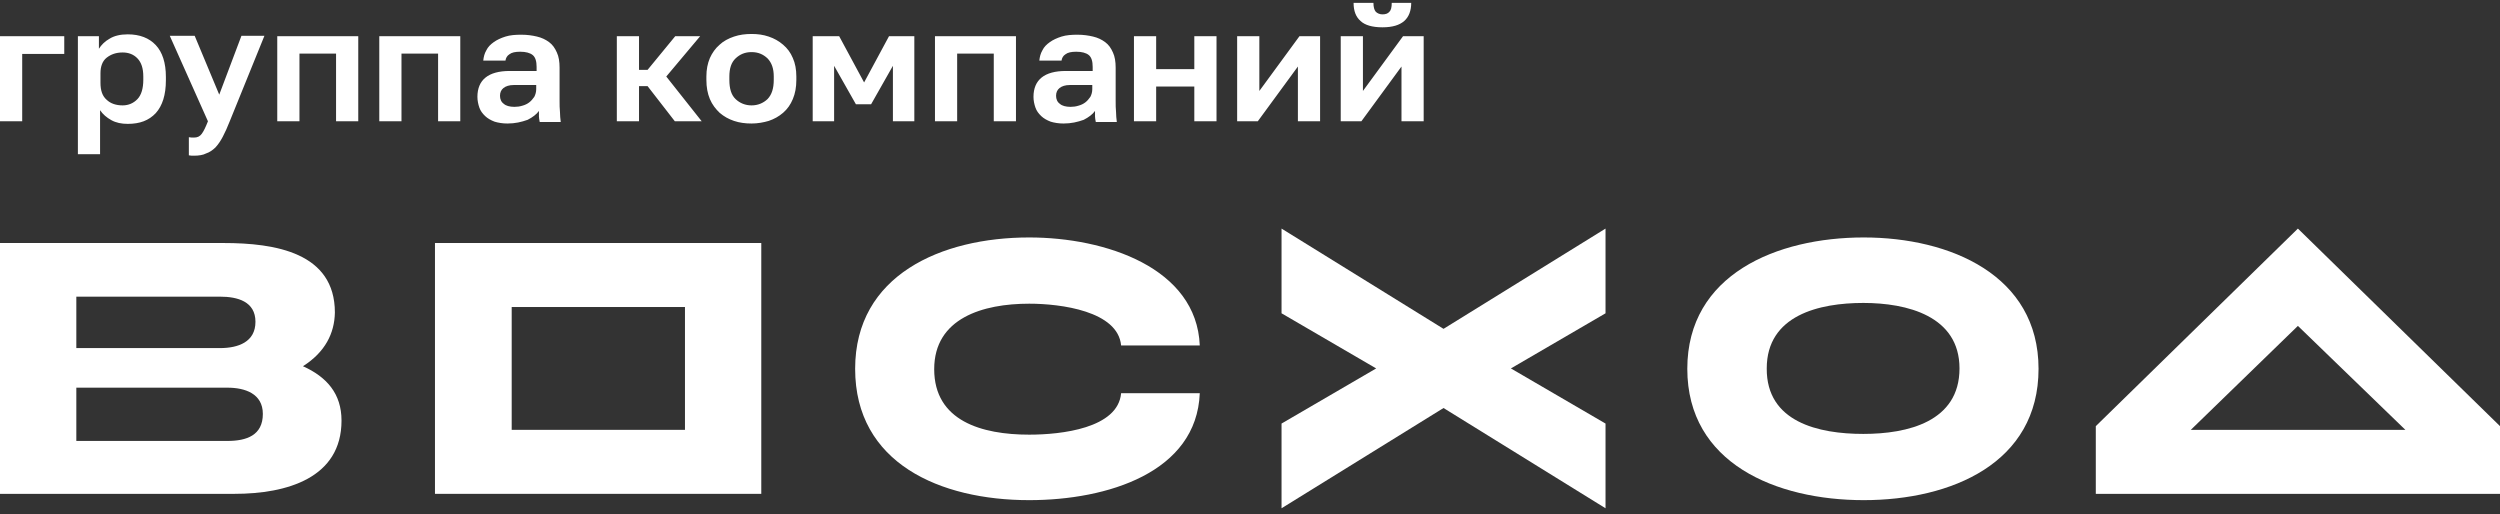 <svg width="175" height="36" viewBox="0 0 175 36" fill="none" xmlns="http://www.w3.org/2000/svg">
<rect x="0" y="0" width="175" height="36" fill="#333333" stroke="none"/>
<path d="M160.853 22.812L153.357 30.089H168.376L160.853 22.812ZM146.706 34.569V29.83L160.853 16.001L175 29.83V34.569H146.706Z" fill="white"/>
<path d="M130.459 35.01C124.353 35.01 118.111 32.446 118.111 25.816C118.111 19.212 124.381 16.622 130.459 16.622C136.511 16.622 142.698 19.264 142.698 25.816C142.698 32.42 136.592 35.01 130.459 35.01ZM130.432 30.374C133.539 30.374 137.165 29.519 137.165 25.79C137.165 22.112 133.485 21.206 130.432 21.206C127.352 21.206 123.672 22.061 123.672 25.79C123.645 29.545 127.297 30.374 130.432 30.374Z" fill="white"/>
<path d="M47.948 30.089H35.818V21.491H47.948V30.089ZM53.29 34.569V17.011H30.448V34.569H53.29Z" fill="white"/>
<path d="M21.207 25.635C22.87 26.386 23.906 27.551 23.906 29.442C23.906 33.456 20.09 34.569 16.41 34.569H0V17.011H15.646C19.272 17.011 23.442 17.684 23.442 21.879C23.415 23.33 22.761 24.651 21.207 25.635ZM5.343 20.74V24.366H15.401C16.655 24.366 17.882 23.951 17.882 22.527C17.882 21.102 16.628 20.766 15.401 20.766H5.343V20.74ZM15.919 27.137H5.343V30.866H15.919C17.255 30.866 18.399 30.477 18.399 28.975C18.399 27.551 17.146 27.137 15.919 27.137Z" fill="white"/>
<path fill-rule="evenodd" clip-rule="evenodd" d="M89.708 35.579V29.649L96.332 25.79L89.708 21.931V16.001L101.047 23.019L112.387 16.001V21.931L105.763 25.79L112.387 29.649V35.579L101.047 28.561L89.708 35.579Z" fill="white"/>
<path d="M72.045 35.01C65.802 35.01 59.86 32.42 59.86 25.816C59.86 19.264 65.884 16.622 72.045 16.622C77.387 16.622 83.766 18.746 83.984 24.184H78.478C78.26 21.776 74.253 21.258 72.045 21.258C68.801 21.258 65.394 22.268 65.394 25.842C65.394 29.467 68.719 30.426 72.045 30.426C74.28 30.426 78.26 29.985 78.478 27.525H83.984C83.766 33.067 77.524 35.01 72.045 35.01Z" fill="white"/>
<path d="M96.768 1.912C96.059 1.912 95.541 1.757 95.241 1.472C94.914 1.187 94.751 0.773 94.751 0.203H96.141C96.141 0.488 96.195 0.695 96.305 0.824C96.413 0.928 96.577 1.006 96.768 1.006C96.986 1.006 97.15 0.954 97.258 0.824C97.368 0.721 97.422 0.514 97.422 0.203H98.785C98.785 0.747 98.621 1.187 98.294 1.472C97.967 1.757 97.477 1.912 96.768 1.912ZM93.851 2.534H95.405V6.367L98.213 2.534H99.657V8.49H98.104V4.657L95.296 8.49H93.851V2.534ZM86.6 2.534H88.154V6.367L90.962 2.534H92.406V8.49H90.853V4.657L88.045 8.49H86.6V2.534ZM79.377 2.534H80.931V4.839H83.602V2.534H85.156V8.49H83.602V6.056H80.931V8.49H79.377V2.534ZM74.934 7.48C75.125 7.48 75.315 7.454 75.479 7.402C75.67 7.351 75.833 7.273 75.97 7.169C76.106 7.066 76.215 6.936 76.324 6.781C76.406 6.626 76.46 6.444 76.46 6.237V5.952H74.879C74.579 5.952 74.334 6.03 74.171 6.159C74.007 6.289 73.925 6.47 73.925 6.703C73.925 6.936 74.007 7.144 74.198 7.273C74.334 7.402 74.607 7.48 74.934 7.48ZM74.443 8.646C74.116 8.646 73.789 8.594 73.544 8.516C73.271 8.412 73.053 8.283 72.889 8.128C72.699 7.946 72.562 7.765 72.481 7.532C72.399 7.299 72.344 7.04 72.344 6.781C72.344 5.59 73.107 4.968 74.607 4.968H76.487V4.683C76.487 4.295 76.406 4.01 76.215 3.854C76.024 3.699 75.724 3.621 75.343 3.621C74.988 3.621 74.743 3.673 74.579 3.803C74.416 3.906 74.334 4.062 74.307 4.243H72.753C72.78 3.984 72.835 3.751 72.971 3.518C73.08 3.285 73.271 3.103 73.489 2.948C73.707 2.793 73.98 2.663 74.307 2.56C74.634 2.456 75.016 2.43 75.424 2.43C75.833 2.43 76.188 2.482 76.515 2.56C76.842 2.637 77.115 2.767 77.36 2.948C77.605 3.129 77.769 3.362 77.905 3.673C78.041 3.958 78.096 4.321 78.096 4.735V7.014C78.096 7.325 78.096 7.61 78.123 7.843C78.123 8.076 78.15 8.309 78.178 8.542H76.706C76.678 8.387 76.651 8.257 76.651 8.154C76.651 8.076 76.651 7.946 76.651 7.765C76.487 7.998 76.215 8.205 75.861 8.387C75.424 8.542 74.988 8.646 74.443 8.646ZM65.421 2.534H71.118V8.49H69.564V3.751H67.001V8.49H65.448V2.534H65.421ZM56.889 2.534H58.742L60.487 5.771L62.231 2.534H64.003V8.49H62.504V4.606L60.977 7.299H59.914L58.388 4.606V8.49H56.889V2.534ZM52.609 7.377C53.045 7.377 53.427 7.221 53.727 6.936C54.026 6.626 54.163 6.185 54.163 5.59V5.357C54.163 4.813 54.026 4.398 53.727 4.088C53.427 3.803 53.072 3.647 52.609 3.647C52.146 3.647 51.791 3.803 51.491 4.088C51.192 4.372 51.055 4.787 51.055 5.357V5.59C51.055 6.211 51.192 6.651 51.491 6.936C51.791 7.221 52.173 7.377 52.609 7.377ZM52.609 8.646C52.173 8.646 51.764 8.594 51.382 8.464C51.001 8.335 50.674 8.154 50.374 7.895C50.101 7.636 49.856 7.325 49.692 6.936C49.529 6.548 49.447 6.108 49.447 5.59V5.357C49.447 4.864 49.529 4.45 49.692 4.062C49.856 3.699 50.074 3.388 50.374 3.129C50.646 2.87 51.001 2.689 51.382 2.56C51.764 2.43 52.173 2.378 52.609 2.378C53.045 2.378 53.427 2.43 53.808 2.56C54.19 2.689 54.517 2.87 54.817 3.129C55.117 3.388 55.335 3.673 55.498 4.062C55.662 4.424 55.744 4.864 55.744 5.357V5.59C55.744 6.108 55.662 6.548 55.498 6.936C55.335 7.325 55.117 7.636 54.817 7.895C54.517 8.154 54.19 8.335 53.808 8.464C53.454 8.568 53.045 8.646 52.609 8.646ZM43.178 2.534H44.731V4.89H45.331L47.266 2.534H49.011L46.639 5.357L49.12 8.49H47.239L45.331 6.03H44.731V8.49H43.178V2.534ZM36.008 7.48C36.199 7.48 36.39 7.454 36.554 7.402C36.745 7.351 36.908 7.273 37.044 7.169C37.181 7.066 37.29 6.936 37.399 6.781C37.48 6.626 37.535 6.444 37.535 6.237V5.952H35.954C35.654 5.952 35.409 6.03 35.245 6.159C35.082 6.289 35 6.47 35 6.703C35 6.936 35.082 7.144 35.273 7.273C35.409 7.402 35.681 7.48 36.008 7.48ZM35.518 8.646C35.191 8.646 34.864 8.594 34.618 8.516C34.346 8.412 34.128 8.283 33.964 8.128C33.773 7.946 33.637 7.765 33.555 7.532C33.474 7.299 33.419 7.04 33.419 6.781C33.419 5.59 34.182 4.968 35.681 4.968H37.562V4.683C37.562 4.295 37.48 4.01 37.29 3.854C37.099 3.699 36.799 3.621 36.417 3.621C36.063 3.621 35.818 3.673 35.654 3.803C35.491 3.906 35.409 4.062 35.382 4.243H33.828C33.855 3.984 33.91 3.751 34.046 3.518C34.155 3.285 34.346 3.103 34.564 2.948C34.782 2.793 35.054 2.663 35.382 2.56C35.709 2.456 36.09 2.43 36.499 2.43C36.908 2.43 37.263 2.482 37.59 2.56C37.917 2.637 38.189 2.767 38.435 2.948C38.68 3.129 38.843 3.362 38.98 3.673C39.116 3.958 39.17 4.321 39.17 4.735V7.014C39.17 7.325 39.171 7.61 39.198 7.843C39.198 8.076 39.225 8.309 39.252 8.542H37.78C37.753 8.387 37.726 8.257 37.726 8.154C37.726 8.076 37.726 7.946 37.726 7.765C37.562 7.998 37.29 8.205 36.935 8.387C36.499 8.542 36.063 8.646 35.518 8.646ZM26.523 2.534H32.22V8.49H30.666V3.751H28.104V8.49H26.55V2.534H26.523ZM19.381 2.534H25.078V8.49H23.524V3.751H20.962V8.49H19.408V2.534H19.381ZM13.575 10.899C13.466 10.899 13.329 10.899 13.22 10.873V9.604C13.329 9.63 13.466 9.63 13.575 9.63C13.82 9.63 13.984 9.552 14.12 9.371C14.256 9.189 14.393 8.905 14.556 8.49L11.885 2.508H13.629L15.347 6.626L16.9 2.508H18.509L16.082 8.49C15.919 8.905 15.755 9.267 15.592 9.578C15.428 9.889 15.265 10.122 15.074 10.329C14.883 10.51 14.665 10.666 14.42 10.743C14.229 10.847 13.929 10.899 13.575 10.899ZM8.586 7.377C8.995 7.377 9.35 7.221 9.622 6.936C9.895 6.651 10.031 6.185 10.031 5.59V5.357C10.031 4.787 9.895 4.372 9.622 4.088C9.35 3.803 8.995 3.673 8.586 3.673C8.123 3.673 7.769 3.803 7.469 4.036C7.169 4.269 7.033 4.657 7.033 5.123V5.797C7.033 6.341 7.169 6.729 7.469 6.988C7.741 7.247 8.123 7.377 8.586 7.377ZM5.452 2.534H6.924V3.414C7.087 3.155 7.333 2.896 7.66 2.715C7.987 2.508 8.423 2.404 8.941 2.404C9.786 2.404 10.44 2.663 10.903 3.155C11.367 3.647 11.612 4.398 11.612 5.382V5.616C11.612 6.651 11.367 7.402 10.903 7.92C10.413 8.438 9.786 8.671 8.941 8.671C8.505 8.671 8.123 8.594 7.796 8.412C7.469 8.231 7.196 7.998 7.005 7.713V10.795H5.452V2.534ZM0 2.534H4.498V3.777H1.554V8.49H0V2.534Z" fill="white"/>
</svg>
